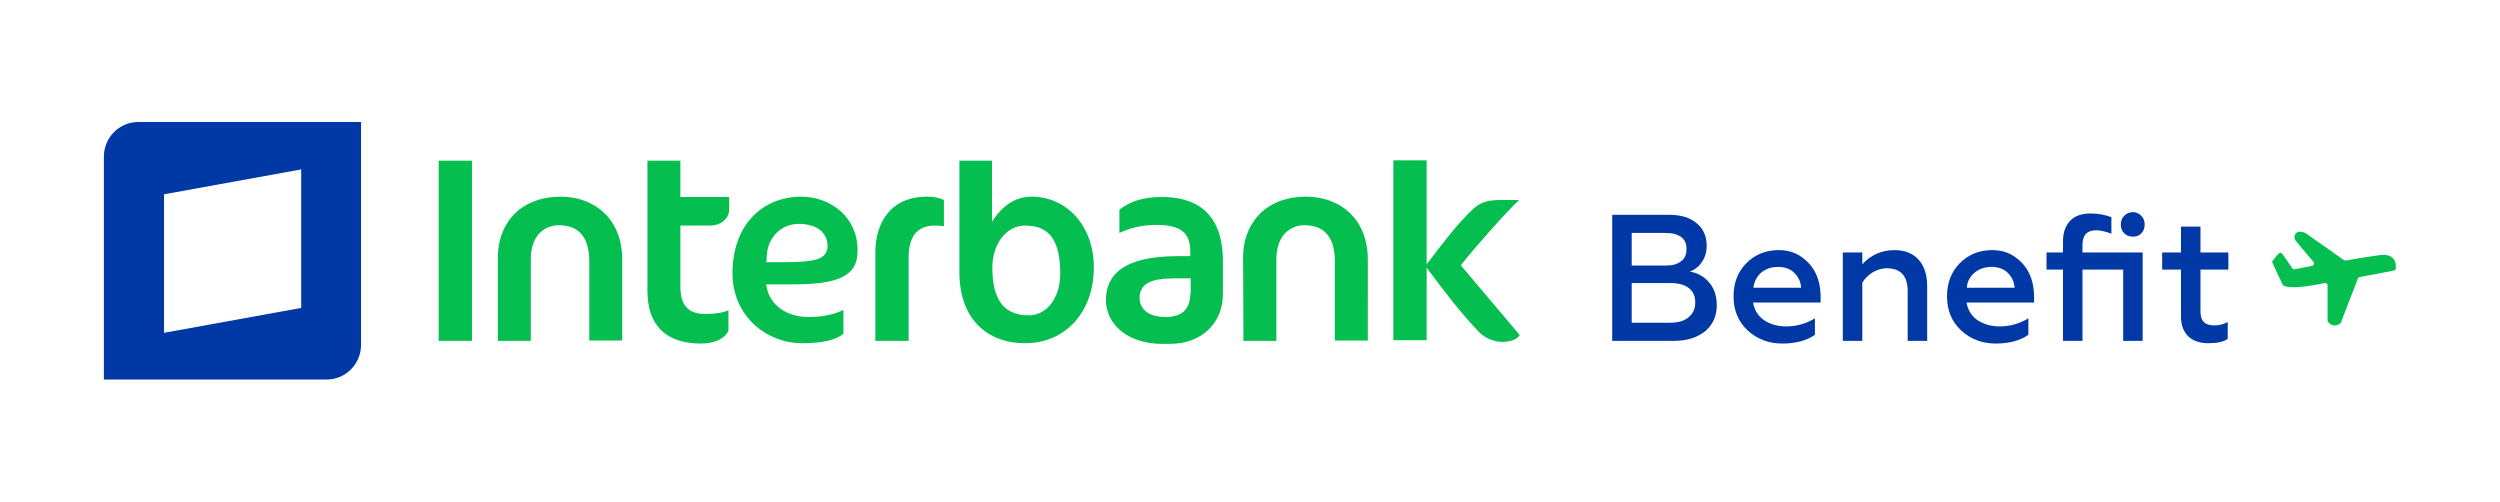 <?xml version="1.0" encoding="utf-8"?>
<!-- Generator: Adobe Illustrator 25.0.0, SVG Export Plug-In . SVG Version: 6.00 Build 0)  -->
<svg version="1.1" id="Capa_1" xmlns="http://www.w3.org/2000/svg" xmlns:xlink="http://www.w3.org/1999/xlink" x="0px" y="0px"
	 viewBox="0 0 743.7 149.2" style="enable-background:new 0 0 743.7 149.2;" xml:space="preserve">
<style type="text/css">
	.st0{fill:#0039A6;}
	.st1{fill:#05BE50;}
</style>
<g>
	<path class="st0" d="M498,101.4h-18.4V63.9h17c3.4,0,6.1,0.8,8.1,2.5c2,1.6,3,3.9,3,6.7c0,1.9-0.5,3.5-1.4,4.8
		c-0.9,1.4-2.1,2.3-3.6,2.9c2.4,0.4,4.3,1.5,5.8,3.3c1.5,1.8,2.2,4,2.2,6.7c0,3.2-1.1,5.7-3.4,7.7
		C504.9,100.4,501.9,101.4,498,101.4 M485.4,69.4V79h10.1c2,0,3.5-0.4,4.6-1.3c1.1-0.8,1.6-2,1.6-3.6c0-1.6-0.5-2.8-1.6-3.6
		c-1.1-0.8-2.6-1.2-4.6-1.2H485.4z M485.4,84.2V96h11.5c2.3,0,4.1-0.5,5.4-1.6c1.3-1.1,2-2.5,2-4.4c0-1.9-0.6-3.3-1.9-4.3
		c-1.3-1-3.1-1.5-5.4-1.5H485.4z"/>
	<path class="st0" d="M515.7,88.2c0-4,1.2-7.2,3.7-9.8c2.5-2.6,5.8-4,9.7-4c2.7,0,5,0.7,6.9,2.1c3.7,2.6,5.6,6.6,5.6,11.9V90h-20.1
		c0.4,2.2,1.4,3.9,3.2,5.2c1.8,1.2,4,1.9,6.7,1.9c3,0,5.8-0.8,8.5-2.4v4.9c-2.4,1.7-5.7,2.6-9.7,2.6c-4,0-7.5-1.3-10.3-3.9
		C517.1,95.7,515.7,92.3,515.7,88.2 M521.6,85.6h14.2c-0.1-1.6-0.7-3.1-1.9-4.3c-1.2-1.3-2.9-1.9-5-1.9c-2,0-3.7,0.6-5.1,1.8
		C522.6,82.3,521.8,83.8,521.6,85.6"/>
	<path class="st0" d="M554,84.1v17.3h-5.8V75.1h5.8v3.5c2.6-2.8,5.8-4.2,9.6-4.2c3.1,0,5.5,1,7.2,2.9c1.7,1.9,2.5,4.6,2.5,8v16.1
		h-5.8V86.6c0-4.5-2.1-6.8-6.2-6.8c-1.4,0-2.8,0.4-4.2,1.2C555.8,81.8,554.7,82.9,554,84.1"/>
	<path class="st0" d="M579.2,88.2c0-4,1.2-7.2,3.7-9.8c2.5-2.6,5.8-4,9.7-4c2.7,0,5,0.7,6.9,2.1c3.7,2.6,5.6,6.6,5.6,11.9V90H585
		c0.4,2.2,1.4,3.9,3.2,5.2c1.8,1.2,4,1.9,6.7,1.9c3,0,5.8-0.8,8.5-2.4v4.9c-2.4,1.7-5.7,2.6-9.7,2.6c-4,0-7.5-1.3-10.3-3.9
		C580.6,95.7,579.2,92.3,579.2,88.2 M585.1,85.6h14.2c-0.1-1.6-0.7-3.1-1.9-4.3c-1.2-1.3-2.9-1.9-5-1.9c-2,0-3.7,0.6-5.1,1.8
		C586,82.3,585.2,83.8,585.1,85.6"/>
	<path class="st0" d="M619.5,75.1h17.9v26.3h-5.8V80.2h-12.1v21.2h-5.8V80.2h-4.9v-5.1h4.9v-3.4c0-2.5,0.7-4.5,2.1-6
		c1.4-1.5,3.5-2.2,6.1-2.2c2.3,0,4.3,0.4,6.2,1.1v4.9c-1.7-0.6-3.2-1-4.5-1c-2.7,0-4.1,1.4-4.1,4.3V75.1z M634.5,70.4
		c-1,0-1.9-0.3-2.6-1c-0.7-0.7-1-1.6-1-2.6c0-1,0.3-1.9,1-2.6c0.7-0.7,1.6-1.1,2.6-1.1c1,0,1.8,0.4,2.5,1.1c0.7,0.7,1,1.6,1,2.6
		c0,1-0.3,1.9-1,2.6C636.4,70.1,635.5,70.4,634.5,70.4"/>
	<path class="st0" d="M648.8,94.2v-14h-5.6v-5.1h5.6v-7.7h5.8v7.7h8.3v5.1h-8.3v12.4c0,1.5,0.3,2.5,1,3.2c0.7,0.7,1.7,1,3.1,1
		c1.4,0,2.7-0.3,4-1v5c-1.2,0.9-3.2,1.3-5.8,1.3c-2.5,0-4.5-0.7-5.9-2C649.6,98.7,648.8,96.8,648.8,94.2"/>
	<path class="st1" d="M676.1,78.4l2.9,6.2c0,0.1,0.1,0.2,0.2,0.3c0.6,0.4,3,1.3,12.3-0.7c0.4-0.1,0.9,0.2,0.9,0.7v10.5
		c0,0.2,0.1,0.3,0.2,0.4c0.4,0.5,1.7,1.8,3.6,0.4c0.1-0.1,0.2-0.2,0.2-0.3l5-13c0.1-0.3,0.3-0.4,0.6-0.5l10.1-1.9
		c0.3-0.1,0.6-0.3,0.6-0.6c0.1-1.3,0-4.2-4-4.1c0,0,0,0-0.1,0c-0.4,0.1-5.6,0.7-10.7,1.7c-0.2,0-0.4,0-0.6-0.1l-11.5-8.1
		c0,0,0,0-0.1,0c-0.2-0.1-1.6-0.8-2.6,0c-0.9,0.8-0.4,1.9-0.3,2.2c0,0,0.1,0.1,0.1,0.1l5.3,6.3c0.4,0.4,0.1,1.1-0.4,1.2l-5.2,1
		c-0.3,0.1-0.6-0.1-0.7-0.3l-2.4-3.5c0,0,0,0,0,0c-0.1-0.1-0.6-1.1-1.1-1.1c-0.6,0-1.5,1.3-1.8,1.7c-0.1,0.1-0.2,0.2-0.2,0.3
		l-0.5,0.6C676,77.9,675.9,78.1,676.1,78.4"/>
	<path class="st1" d="M354.1,87.3c0,2.2-0.6,4-1.8,5.2c-1.2,1.2-3.1,1.8-5.5,1.8h0c-2.4,0-4.4-0.5-5.7-1.5c-1.4-1-2.1-2.5-2.1-4.2
		c0-1.8,0.7-3.4,2.4-4.4c1.7-1,4.4-1.4,8.5-1.4h4.3V87.3z M345.6,58.6c-6,0-9.9,1.6-12.6,3.8v6.9c2.8-1.3,6.3-2.4,11-2.4
		c3.2,0,6,0.5,7.7,1.8c1.7,1.3,2.4,3.4,2.4,6.5v1h-4.2c-15.7,0.1-20.9,5.6-20.9,13c0,7.5,6.7,13.1,16.8,13.1h2.2
		c9.4,0,15.8-6.1,15.8-14.9v-9.8C363.7,62.5,355,58.6,345.6,58.6 M306,93.8L306,93.8c-3.2,0-6.1-0.9-8-3.3c-1.9-2.4-2.8-6-2.8-11
		c0-6.8,4.1-12.4,9.7-12.4c3.3,0,6,0.9,7.8,3.2c1.8,2.3,2.7,5.9,2.7,11.1C315.4,88.4,311.6,93.8,306,93.8 M307,58.5
		c-5.5,0-9,3.3-11.1,6.3l-0.8,1.2l0-18.2h-9.7V81c0,14.1,8.5,21.1,19.5,21.1c12.6,0,20.5-9.9,20.5-22.5
		C325.4,67.2,317.4,58.6,307,58.5 M388.7,58.5c-13.2,0-18.9,9-18.9,17.9l0.1,25h9.8V77.1c0-3.1,0.8-5.6,2.3-7.4
		c1.5-1.7,3.6-2.7,6-2.7c2.8,0,5.2,0.8,6.7,2.6c1.6,1.8,2.4,4.5,2.4,8.2l0,23.5h9.8V77C406.8,65.1,398.7,58.6,388.7,58.5
		 M202.4,47.8h-9.8l0,38.7c0,9.8,5,15.6,15.7,15.7c4.5,0,7.3-1.5,8.4-3.8v-6.1c-1.8,0.8-4.1,1.1-7.1,1.1c-2.2,0-4.1-0.6-5.3-1.9
		c-1.3-1.3-1.9-3.4-1.9-6.2V67.1h8.6c4.2,0,5.9-2.7,5.9-4.6v-3.9h-14.5V47.8z M167,58.5c-13.2,0-18.9,9-18.9,17.9v25h9.8V77.1
		c0-3.1,0.8-5.6,2.3-7.4c1.5-1.7,3.6-2.7,6-2.7c2.8,0,5.2,0.8,6.7,2.6c1.6,1.8,2.4,4.5,2.4,8.2l0,23.5h9.8V77
		C185,65.1,176.9,58.6,167,58.5 M130.5,101.4h9.9V47.8h-9.9V101.4z M260.4,74.8l0,26.6h9.9V76.7c0-3.3,0.7-5.7,2-7.3
		c1.4-1.6,3.4-2.3,5.8-2.3c1,0,1.9,0.1,2.7,0.2v-7.8c-1.2-0.6-2.9-1-5-1C264.8,58.5,260.5,66.4,260.4,74.8 M243.4,77
		c-1.9,0.7-5.1,1-10.2,1H228l0-0.5l0.1-1.4c0.2-5.1,4-9.5,9.5-9.5c2.5,0,4.7,0.6,6.2,1.7c1.5,1.1,2.4,2.9,2.4,5.1
		C246.1,75,245.3,76.3,243.4,77 M238.5,58.5c-12,0-20.6,8.7-20.6,22.8c0,12.8,10.2,20.8,20.7,20.8c6.2,0,10.1-1,12.3-2.8v-7.1
		c-3.2,1.6-7,2.1-10.4,2.1c-6.4,0-11.6-3.5-12.5-9.2l-0.1-0.5h7.5c7.1,0,12.1-0.6,15.2-2.2c3.1-1.6,4.5-3.9,4.5-7.7
		C255.3,64.7,247.2,58.6,238.5,58.5"/>
	<path class="st1" d="M434.8,79.2l-0.2-0.3l0.2-0.3c4.3-5.4,13.6-15.9,17.1-19.1h-5.4c-3.4,0-5.8,0.4-8.2,2.6
		c-4.9,4.6-9,10.1-13.1,15.5l-0.8,1l0-30.9h-9.9l0,53.5l9.9,0V79.6l0.8,1.1c4.7,6.3,9.5,12.6,14.9,18.2c1.7,1.7,4.4,2.8,6.7,2.8
		c2.7,0,4.3-0.7,5.3-2C449.4,96.4,438.1,83.2,434.8,79.2"/>
	<path class="st0" d="M89.6,91.6l-40.8,7.4V57.8l40.8-7.4V91.6z M41.1,36.3c-5.6,0-10.2,4.6-10.2,10.3v66.3h66.3
		c5.6,0,10.2-4.6,10.2-10.3l0-66.3H41.1z"/>
</g>
</svg>
